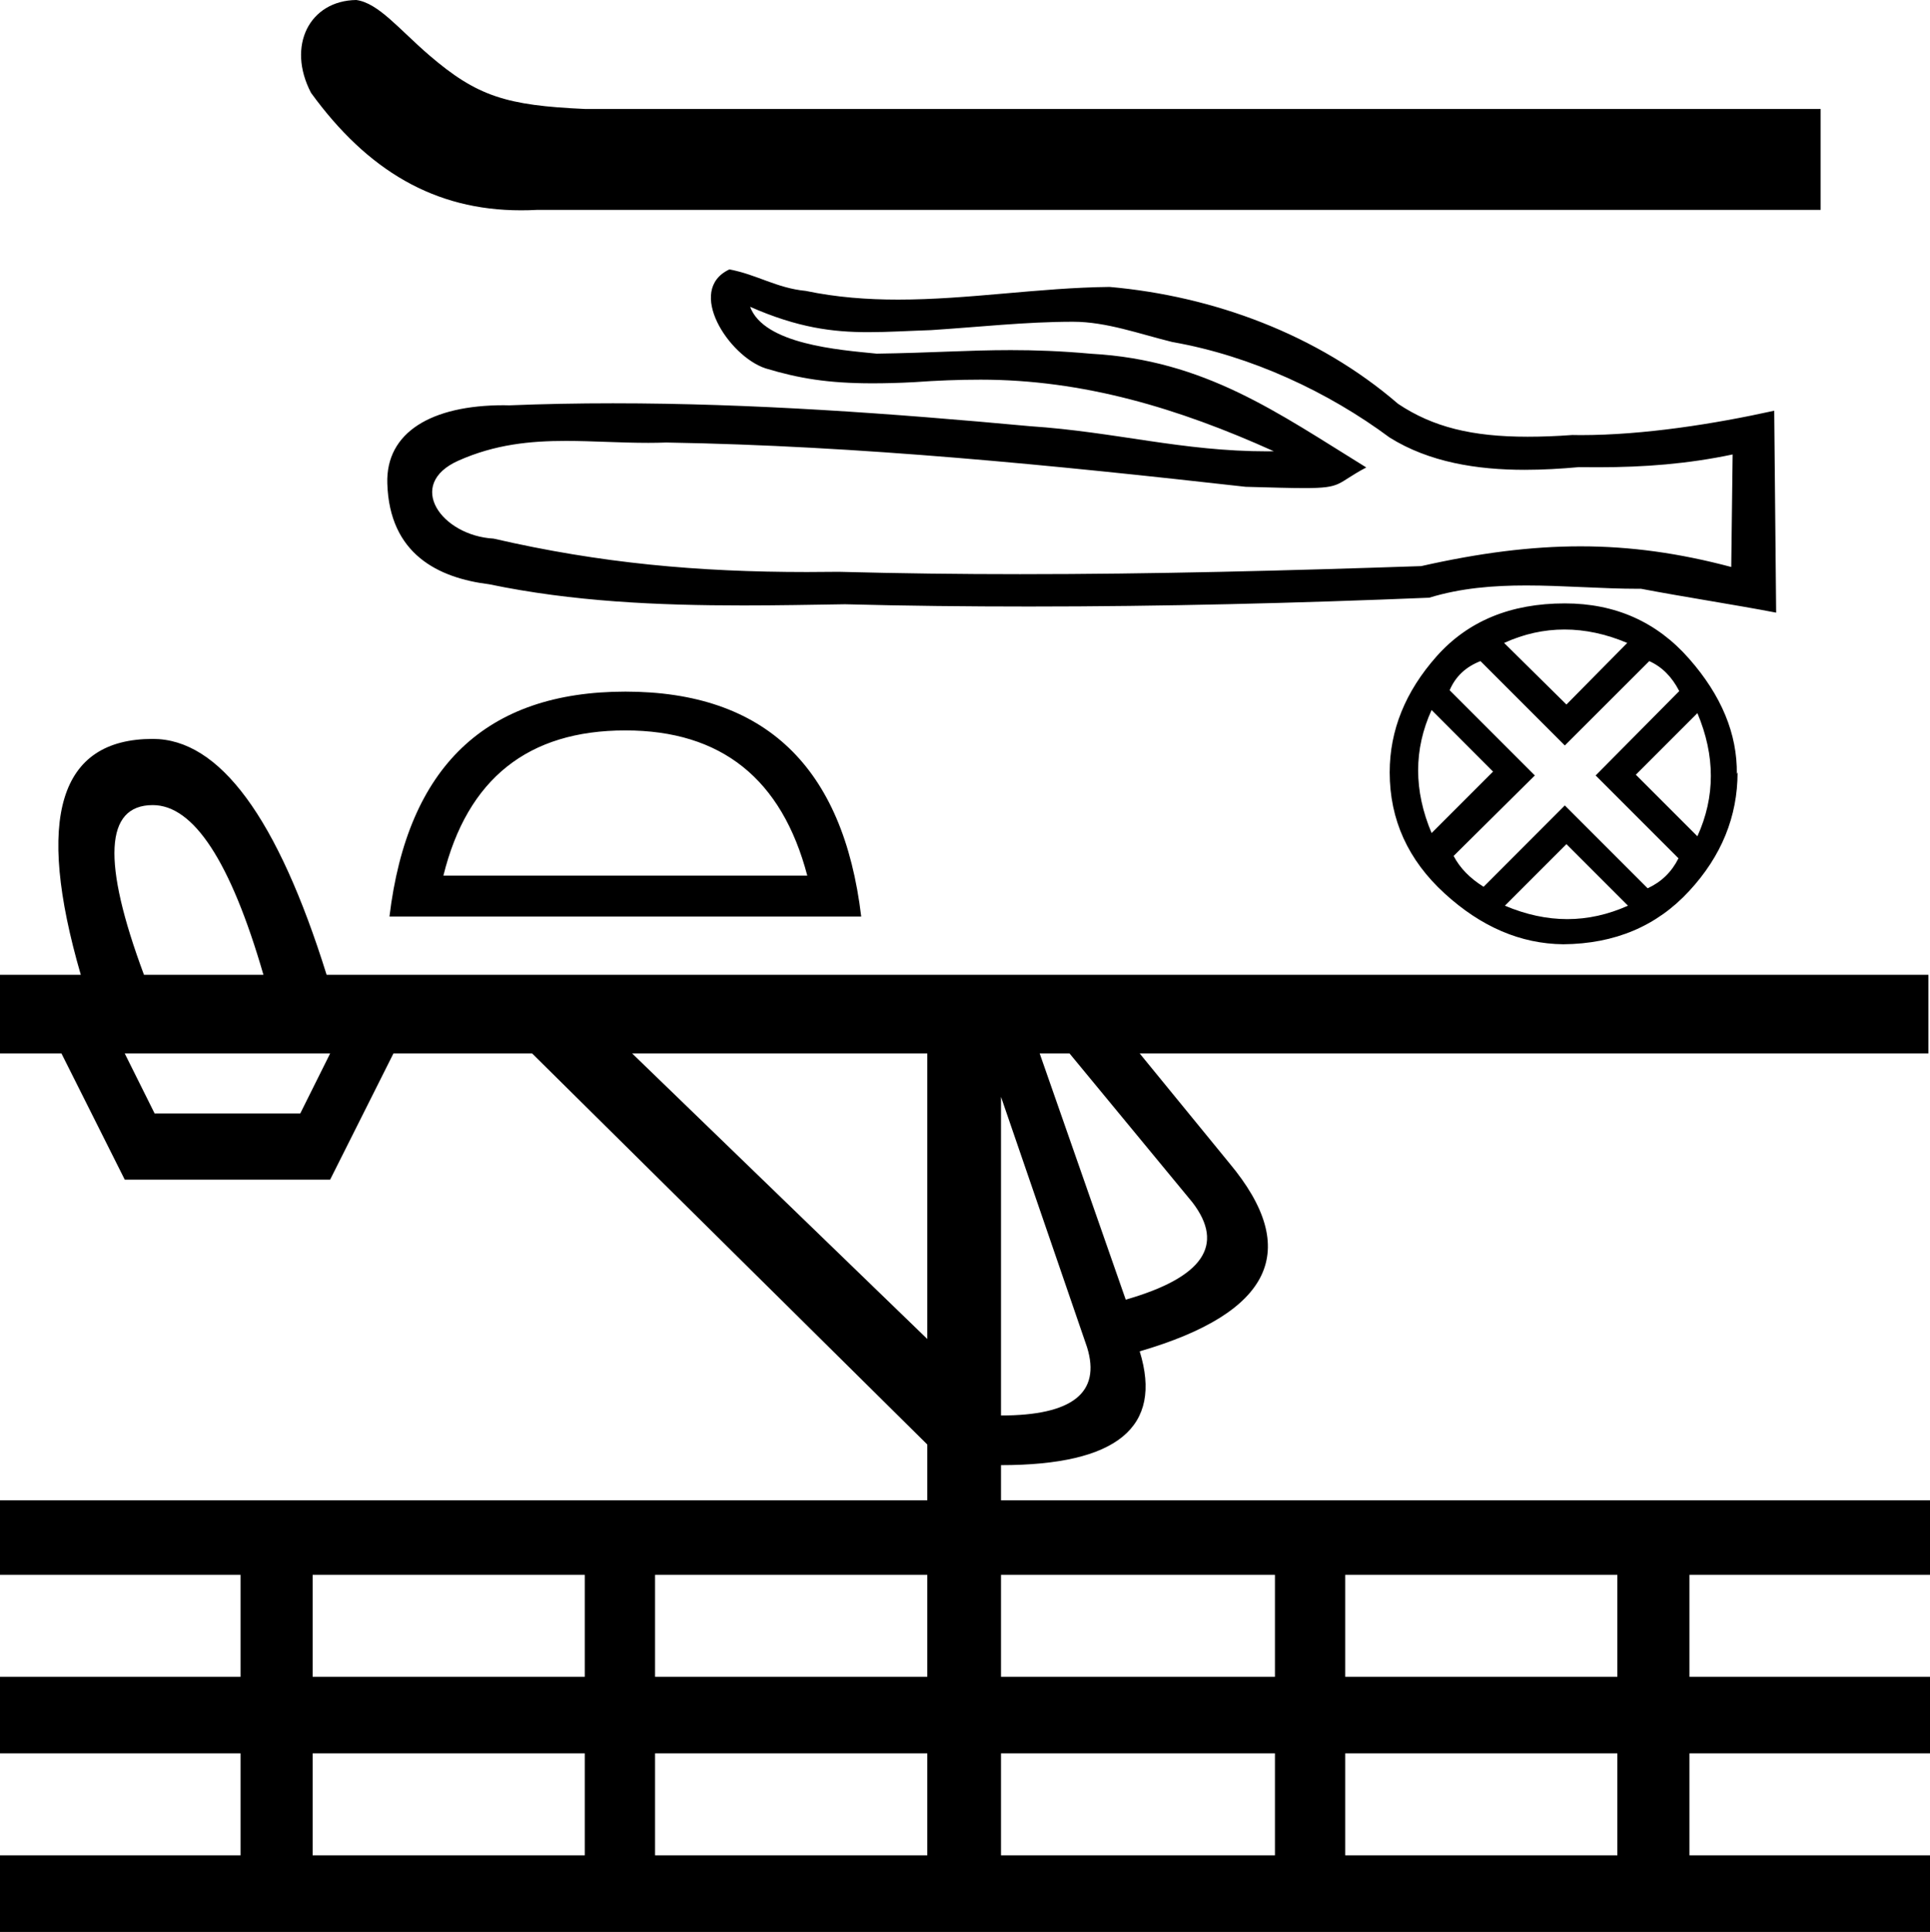 <?xml version="1.0" encoding="UTF-8" standalone="no"?>
<svg
   xmlns:dc="http://purl.org/dc/elements/1.1/"
   xmlns:cc="http://creativecommons.org/ns#"
   xmlns:rdf="http://www.w3.org/1999/02/22-rdf-syntax-ns#"
   xmlns:svg="http://www.w3.org/2000/svg"
   xmlns="http://www.w3.org/2000/svg"
   xmlns:sodipodi="http://sodipodi.sourceforge.net/DTD/sodipodi-0.dtd"
   xmlns:inkscape="http://www.inkscape.org/namespaces/inkscape"
   width="17.964"
   height="17.978"
   id="svg3091"
   sodipodi:version="0.32"
   inkscape:version="0.46"
   sodipodi:docname="NL17.svg"
   inkscape:output_extension="org.inkscape.output.svg.inkscape">
  <defs
     id="defs3096">
    <inkscape:perspective
       sodipodi:type="inkscape:persp3d"
       inkscape:vp_x="0 : 8.9887915 : 1"
       inkscape:vp_y="0 : 1000 : 0"
       inkscape:vp_z="17.963882 : 8.9887915 : 1"
       inkscape:persp3d-origin="8.9819412 : 5.9925276 : 1"
       id="perspective3100" />
  </defs>
  <sodipodi:namedview
     inkscape:window-height="667"
     inkscape:window-width="640"
     inkscape:pageshadow="2"
     inkscape:pageopacity="0.0"
     guidetolerance="10.0"
     gridtolerance="10.0"
     objecttolerance="10.0"
     borderopacity="1.0"
     bordercolor="#666666"
     pagecolor="#ffffff"
     id="base"
     showgrid="false"
     inkscape:zoom="25.698672"
     inkscape:cx="8.9819412"
     inkscape:cy="8.9887915"
     inkscape:window-x="22"
     inkscape:window-y="29"
     inkscape:current-layer="svg3091" />
  <path
     style="fill:#000000; stroke:none"
     d="M 3.316,0 C 2.881,0.006 2.666,0.426 2.895,0.864 C 3.421,1.588 4.046,1.957 4.848,1.957 C 4.898,1.957 4.949,1.956 5.001,1.953 L 16.946,1.953 L 16.946,1.014 L 5.445,1.014 C 4.713,0.981 4.442,0.898 3.994,0.513 C 3.716,0.274 3.523,0.028 3.316,0 z M 6.982,2.855 C 7.426,3.05 7.749,3.091 8.082,3.091 C 8.266,3.091 8.453,3.079 8.665,3.072 C 9.103,3.044 9.547,2.994 9.988,2.994 C 10.298,2.994 10.607,3.108 10.913,3.183 C 11.65,3.312 12.368,3.651 12.935,4.072 C 13.302,4.301 13.746,4.372 14.192,4.372 C 14.36,4.372 14.53,4.362 14.695,4.347 C 14.757,4.348 14.817,4.348 14.878,4.348 C 15.304,4.348 15.708,4.317 16.127,4.229 L 16.127,4.229 L 16.114,5.276 C 15.632,5.148 15.18,5.084 14.711,5.084 C 14.248,5.084 13.769,5.146 13.228,5.268 C 11.984,5.31 10.739,5.343 9.494,5.343 C 8.932,5.343 8.37,5.336 7.807,5.321 C 7.707,5.322 7.608,5.323 7.511,5.323 C 6.501,5.323 5.59,5.242 4.594,5.012 C 4.11,4.985 3.768,4.508 4.268,4.286 C 4.608,4.135 4.934,4.103 5.268,4.103 C 5.516,4.103 5.768,4.121 6.034,4.121 C 6.089,4.121 6.145,4.12 6.201,4.118 C 8.005,4.148 9.81,4.33 11.594,4.53 C 11.846,4.537 12.018,4.542 12.141,4.542 C 12.502,4.542 12.434,4.499 12.717,4.35 C 11.892,3.841 11.214,3.35 10.158,3.292 C 9.871,3.266 9.632,3.258 9.407,3.258 C 9.013,3.258 8.66,3.284 8.16,3.291 C 7.809,3.256 7.111,3.204 6.982,2.855 z M 6.789,2.507 L 6.789,2.507 C 6.381,2.699 6.782,3.315 7.126,3.428 C 7.434,3.521 7.708,3.567 8.12,3.567 C 8.238,3.567 8.367,3.564 8.512,3.556 C 8.721,3.541 8.926,3.533 9.127,3.533 C 10.082,3.533 10.965,3.797 11.856,4.199 C 11.837,4.199 11.818,4.2 11.799,4.2 C 10.999,4.2 10.391,4.02 9.587,3.966 C 8.299,3.847 7.002,3.753 5.705,3.753 C 5.383,3.753 5.062,3.759 4.74,3.772 C 4.723,3.771 4.705,3.771 4.688,3.771 C 4.016,3.771 3.59,4.023 3.605,4.499 C 3.625,5.157 4.079,5.378 4.553,5.437 C 5.332,5.599 6.123,5.634 6.921,5.634 C 7.235,5.634 7.549,5.628 7.865,5.623 C 8.436,5.638 9.007,5.644 9.579,5.644 C 10.821,5.644 12.064,5.613 13.303,5.562 C 13.596,5.472 13.899,5.448 14.206,5.448 C 14.554,5.448 14.906,5.479 15.251,5.479 C 15.257,5.479 15.262,5.479 15.267,5.479 C 15.27,5.479 15.272,5.479 15.275,5.479 C 15.661,5.553 16.147,5.627 16.532,5.701 L 16.514,3.822 C 15.957,3.945 15.299,4.049 14.712,4.049 C 14.686,4.049 14.66,4.049 14.635,4.048 C 14.486,4.059 14.348,4.064 14.219,4.064 C 14.219,4.064 14.219,4.064 14.219,4.064 C 13.701,4.064 13.336,3.974 13.013,3.758 C 12.262,3.11 11.29,2.755 10.328,2.67 C 9.671,2.677 9.015,2.788 8.359,2.788 C 8.072,2.788 7.786,2.767 7.5,2.707 C 7.228,2.681 7.046,2.555 6.789,2.507 z M 14.562,5.858 C 14.753,5.858 14.947,5.899 15.146,5.983 L 14.58,6.556 L 14,5.983 C 14.184,5.899 14.371,5.858 14.562,5.858 z M 13.325,6.607 L 13.897,7.18 L 13.325,7.752 C 13.158,7.356 13.158,6.974 13.325,6.607 z M 15.799,6.636 C 15.966,7.033 15.966,7.415 15.799,7.782 L 15.226,7.209 L 15.799,6.636 z M 5.821,6.797 C 6.713,6.797 7.277,7.247 7.514,8.148 L 4.127,8.148 C 4.35,7.247 4.915,6.797 5.821,6.797 z M 15.351,6.152 C 15.469,6.205 15.562,6.298 15.63,6.431 L 14.852,7.216 L 15.623,7.987 C 15.559,8.115 15.464,8.207 15.336,8.266 L 14.565,7.495 L 13.809,8.252 C 13.682,8.173 13.589,8.078 13.53,7.965 L 14.286,7.216 L 13.493,6.423 C 13.547,6.296 13.643,6.205 13.78,6.152 L 14.565,6.937 L 15.351,6.152 z M 5.821,6.436 C 4.524,6.436 3.793,7.133 3.625,8.529 L 8.016,8.529 C 7.849,7.133 7.117,6.436 5.821,6.436 z M 14.58,7.855 L 15.153,8.428 C 14.967,8.511 14.779,8.553 14.588,8.553 C 14.397,8.553 14.203,8.511 14.007,8.428 L 14.58,7.855 z M 14.565,5.615 C 14.061,5.615 13.664,5.779 13.372,6.107 C 13.081,6.435 12.935,6.795 12.935,7.187 C 12.935,7.628 13.106,8.003 13.446,8.314 C 13.786,8.625 14.154,8.783 14.551,8.787 C 15.031,8.783 15.421,8.618 15.722,8.292 C 16.023,7.967 16.173,7.598 16.173,7.187 L 16.173,7.187 L 16.166,7.202 C 16.171,6.83 16.023,6.472 15.722,6.13 C 15.421,5.787 15.035,5.615 14.565,5.615 z M 1.422,7.492 C 1.803,7.492 2.147,8.019 2.452,9.071 L 1.34,9.071 C 0.948,8.019 0.975,7.492 1.422,7.492 z M 3.073,9.803 L 2.795,10.361 L 1.439,10.361 L 1.161,9.803 L 3.073,9.803 z M 9.955,9.803 L 11.099,11.189 C 11.404,11.587 11.197,11.888 10.478,12.094 L 9.677,9.803 L 9.955,9.803 z M 8.631,9.803 L 8.631,12.46 L 5.884,9.803 L 8.631,9.803 z M 9.317,10.207 L 10.118,12.537 C 10.249,12.96 9.982,13.172 9.317,13.172 L 9.317,10.207 z M 5.443,14.655 L 5.443,15.604 L 2.91,15.604 L 2.91,14.655 L 5.443,14.655 z M 8.631,14.655 L 8.631,15.604 L 6.097,15.604 L 6.097,14.655 L 8.631,14.655 z M 11.867,14.655 L 11.867,15.604 L 9.317,15.604 L 9.317,14.655 L 11.867,14.655 z M 15.054,14.655 L 15.054,15.604 L 12.521,15.604 L 12.521,14.655 L 15.054,14.655 z M 5.443,16.316 L 5.443,17.265 L 2.91,17.265 L 2.91,16.316 L 5.443,16.316 z M 8.631,16.316 L 8.631,17.265 L 6.097,17.265 L 6.097,16.316 L 8.631,16.316 z M 11.867,16.316 L 11.867,17.265 L 9.317,17.265 L 9.317,16.316 L 11.867,16.316 z M 15.054,16.316 L 15.054,17.265 L 12.521,17.265 L 12.521,16.316 L 15.054,16.316 z M 1.422,6.876 C 0.55,6.876 0.327,7.608 0.752,9.071 L 0,9.071 L 0,9.803 L 0.572,9.803 L 1.161,10.977 L 3.073,10.977 L 3.662,9.803 L 4.953,9.803 L 8.631,13.442 L 8.631,13.961 L 0,13.961 L 0,14.655 L 2.239,14.655 L 2.239,15.604 L 0,15.604 L 0,16.316 L 2.239,16.316 L 2.239,17.265 L 0,17.265 L 0,17.978 L 17.964,17.978 L 17.964,17.265 L 15.725,17.265 L 15.725,16.316 L 17.964,16.316 L 17.964,15.604 L 15.725,15.604 L 15.725,14.655 L 17.964,14.655 L 17.964,13.961 L 9.317,13.961 L 9.317,13.634 C 10.396,13.634 10.826,13.281 10.608,12.575 C 11.84,12.216 12.118,11.632 11.442,10.823 L 10.608,9.803 L 17.949,9.803 L 17.949,9.071 L 3.04,9.071 C 2.583,7.608 2.043,6.876 1.422,6.876 z"
     id="path3093"
     sodipodi:nodetypes="ccsccccsccsssccssscccscssscsssscsccsccccsssssscsssscssscssssccssccccsscccccccccccccccccccccccccccccccccccccscccssssscccsccccccccccccccccccccccccccccccccccccccccccccccccccccccccccccccccccccccccccccccccccccccccccccccccccccccc" />
</svg>
